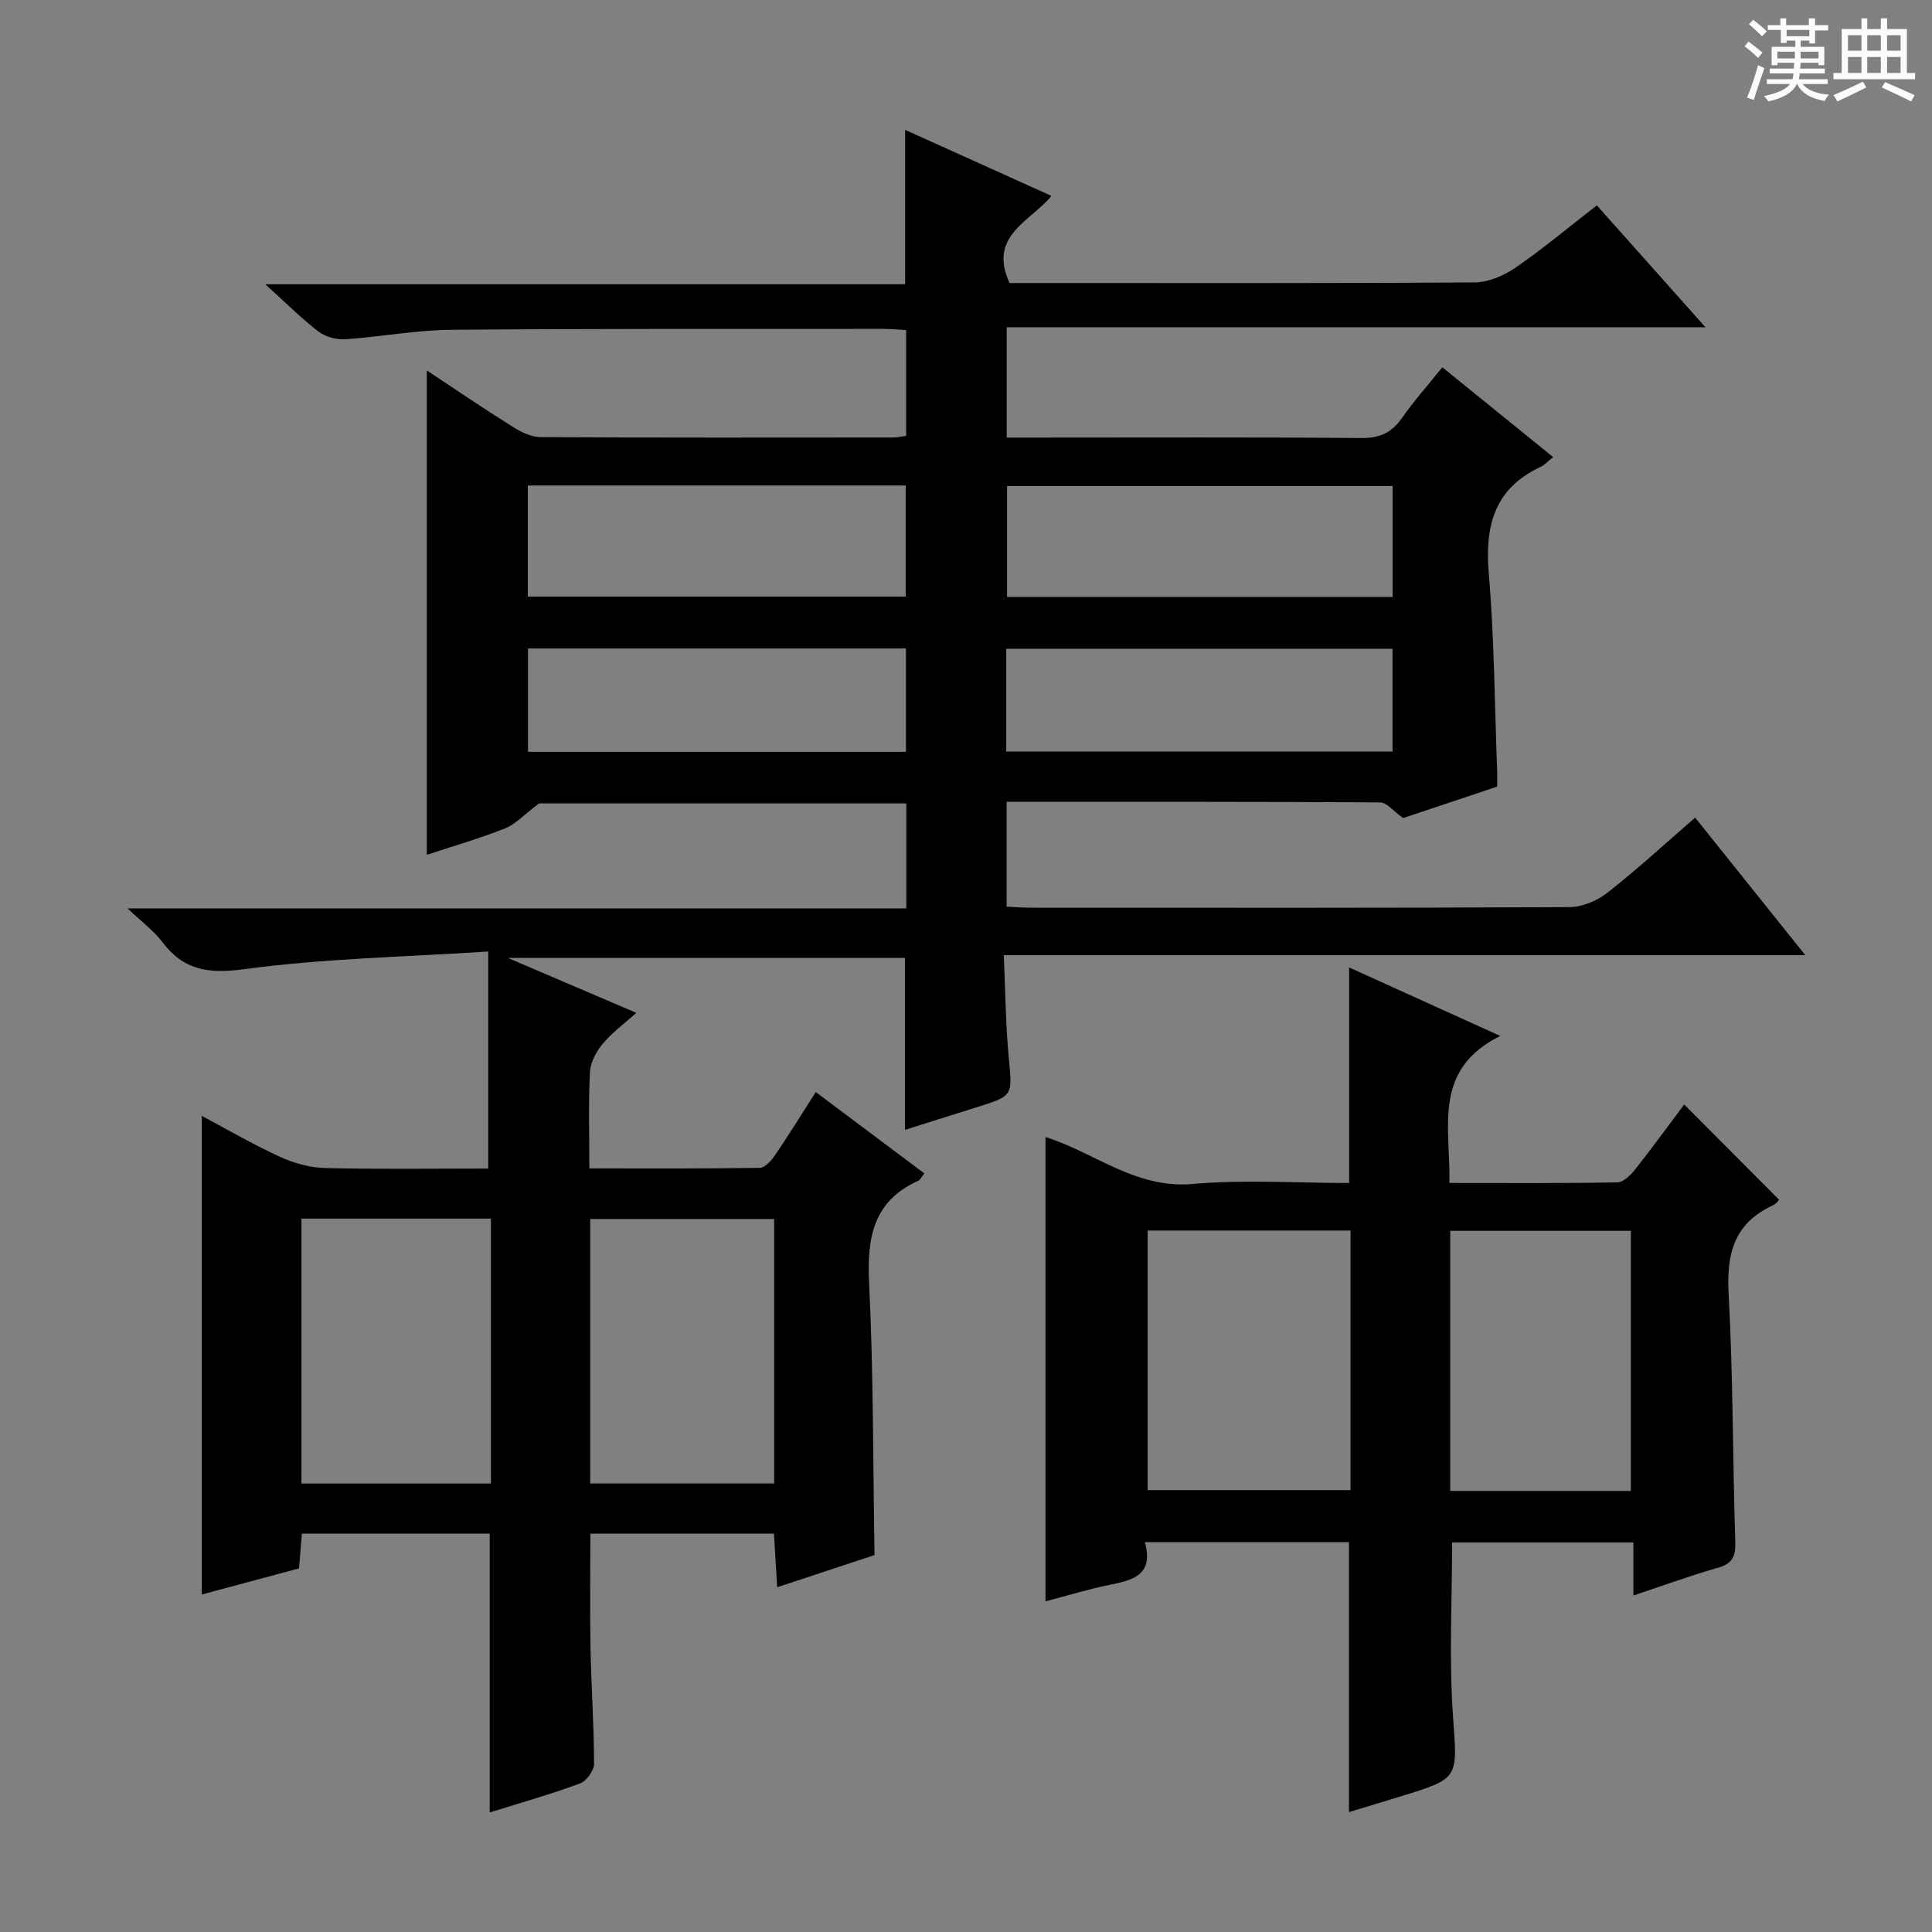 <svg enable-background="new 0 0 400 400" viewBox="0 0 400 400" xmlns="http://www.w3.org/2000/svg"><rect x="0" y="0" width="400" height="400" fill="#808080" stroke="none"/><path d="m361.2 9.6.8-1c.9.7 1.9 1.4 2.9 2.3l-.9 1.1c-1-1-2-1.8-2.8-2.4zm.5 10.6c.9-2.1 1.6-4.3 2.3-6.7.4.2.8.4 1.3.6-.7 2.1-1.5 4.3-2.2 6.6zm.4-15.2.9-.9c1 .8 2 1.6 2.8 2.4l-1 1c-.9-.9-1.8-1.7-2.7-2.5zm12.5-1.2h1.2v1.4h2.7v1.1h-2.7v2.7h-1.2v-.6h-1.8v1.3h4.9v3.8h-1.2v-.5h-3.7c0 .4-.1.9-.1 1.2h5.1v1h-5.2c0 .5-.1.9-.2 1.2h6v1h-5.2c1.1 1.3 2.9 2 5.5 2.2-.4.4-.7.8-.9 1.3-2.9-.5-4.8-1.6-5.7-3.5h-.1c-.8 1.7-2.7 2.9-5.9 3.6-.2-.4-.6-.8-.9-1.1 2.8-.6 4.6-1.4 5.4-2.5h-4.8v-1h5.3c.1-.3.2-.7.2-1.2h-4.9v-1h5c0-.4 0-.8.1-1.2h-3.5v.5h-1.2v-3.8h4.9v-1.3h-1.8v.5h-1.2v-2.7h-2.7v-1h2.6v-1.4h1.2v1.4h4.7v-1.4zm-6.6 8.3h3.6c0-.4 0-.9 0-1.4h-3.6zm1.9-4.6h4.7v-1.3h-4.7zm6.6 3.2h-3.7v1.4h3.7z" fill="#fafbfa"/><path d="m385.3 3.8h1.3v2.2h2.8v-2.2h1.3v2.2h4.1v9.1h1.7v1.3h-16.9v-1.3h1.7v-9.1h4.1v-2.2zm.4 13.1.7 1.2c-1.8.9-3.8 1.9-6 2.9-.2-.4-.5-.8-.8-1.3 2.3-1 4.3-1.9 6.1-2.8zm-3.1-6.4h2.8v-3.2h-2.8zm0 4.6h2.8v-3.3h-2.8zm4-4.6h2.8v-3.2h-2.8zm0 4.6h2.8v-3.3h-2.8zm3.7 1.9c2.1.9 4.1 1.8 6.1 2.7l-.7 1.3c-2.2-1.1-4.2-2-6.1-2.9zm3.2-9.7h-2.8v3.2h2.8zm-2.8 7.8h2.8v-3.3h-2.8z" fill="#fafbfa"/><g fill="#010000"><path d="m101.39 375.25c0-19.54 0-38.46 0-57.73-12.77 0-25.66 0-38.89 0-.2 2.39-.38 4.65-.59 7.2-6.69 1.8-13.38 3.59-20.13 5.4 0-32.97 0-65.75 0-99.09 5.19 2.76 10.54 5.89 16.15 8.46 2.9 1.33 6.24 2.26 9.41 2.34 11.3.28 22.6.11 33.74.11 0-14.76 0-29.11 0-44.94-17.46 1.14-34.09 1.44-50.47 3.65-7.48 1.01-12.61.26-17.07-5.7-1.66-2.21-4-3.91-7.13-6.88h161.23c0-7.57 0-14.48 0-21.73-26 0-51.92 0-76.05 0-3.13 2.36-4.86 4.32-7.04 5.18-5.23 2.07-10.66 3.63-16.18 5.46 0-33.41 0-66.51 0-100.28 6.1 4.03 11.82 7.93 17.68 11.6 1.75 1.1 3.89 2.19 5.86 2.2 24.33.15 48.66.09 73 .08.81 0 1.61-.19 2.7-.33 0-7.26 0-14.34 0-21.92-1.58-.08-3.18-.24-4.78-.24-29.83.02-59.66-.07-89.49.19-7.27.06-14.53 1.47-21.81 1.95-1.83.12-4.11-.46-5.54-1.55-3.53-2.69-6.68-5.87-11.07-9.83h132.48c0-10.92 0-21.13 0-31.96 9.9 4.47 19.81 8.94 30.29 13.67-4.38 5.32-13.19 8.24-8.67 18.04h4.8c30.5 0 61 .08 91.5-.13 2.85-.02 6.05-1.4 8.46-3.06 5.72-3.94 11.06-8.42 16.83-12.89 7.42 8.32 14.59 16.38 22.48 25.23-48.67 0-96.48 0-144.66 0v22.85h5.51c22.67 0 45.33-.1 68 .09 3.78.03 6.21-1.15 8.32-4.15 2.48-3.53 5.36-6.77 8.36-10.5 7.61 6.17 15.05 12.21 22.94 18.6-1.09.86-1.79 1.65-2.67 2.06-9.56 4.5-11.49 12.23-10.65 22.1 1.15 13.57 1.21 27.23 1.73 40.85.04.98 0 1.97 0 3.21-6.91 2.31-13.66 4.57-19.47 6.51-2.01-1.42-3.38-3.23-4.77-3.24-25.65-.17-51.3-.12-77.32-.12v21.7c1.76.08 3.38.22 5.01.22 37.17.01 74.33.07 111.5-.12 2.66-.01 5.76-1.32 7.89-2.99 6.13-4.8 11.87-10.1 18.15-15.54 7.58 9.46 14.91 18.61 22.81 28.48-55.57 0-110.26 0-165.95 0 .34 7.39.38 14.31 1.03 21.18.75 7.95.98 7.92-6.63 10.3-4.9 1.53-9.8 3.09-14.85 4.68 0-11.94 0-23.61 0-35.6-26.81 0-53.74 0-82.24 0 9.45 4.04 17.65 7.54 26.61 11.38-2.53 2.28-5.03 4.09-6.94 6.39-1.34 1.61-2.55 3.85-2.66 5.87-.33 6.44-.12 12.92-.12 19.95 12.07 0 23.68.07 35.28-.12 1.09-.02 2.42-1.52 3.18-2.65 2.8-4.1 5.4-8.33 8.42-13.04 7.64 5.73 15.01 11.25 22.47 16.84-.62.78-.83 1.33-1.22 1.5-9.39 4.23-10.67 11.82-10.21 21.22.91 18.58.8 37.22 1.12 56.3-6.11 2.02-12.81 4.24-20.15 6.66-.24-3.99-.45-7.37-.67-11.09-12.61 0-25.01 0-38.01 0 0 7.88-.12 15.8.03 23.71.15 7.98.72 15.96.73 23.94 0 1.39-1.56 3.56-2.88 4.05-5.99 2.23-12.21 3.98-18.72 6.02zm-38.98-68.1h39.23c0-18.53 0-36.63 0-54.85-13.19 0-26.09 0-39.23 0zm59.79-.01h38.08c0-18.54 0-36.64 0-54.76-12.86 0-25.4 0-38.08 0zm166.14-206.52c-27.02 0-53.52 0-79.84 0v22.97h79.84c0-7.76 0-15.19 0-22.97zm-179.06 22.9h78.23c0-7.97 0-15.52 0-23-26.29 0-52.16 0-78.23 0zm99.05 32.07h79.98c0-7.27 0-14.19 0-21.27-26.81 0-53.33 0-79.98 0zm-99.01.07h78.25c0-7.31 0-14.33 0-21.4-26.24 0-52.12 0-78.25 0z"/><path d="m279.29 319.28c-13.84 0-27.74 0-42.27 0 1.93 6.87-2.54 7.88-7.39 8.87-4.37.89-8.65 2.21-13.17 3.39 0-32.27 0-64.13 0-96.12 9.97 3.07 18.59 10.75 30.47 9.71 10.71-.94 21.58-.2 32.39-.2 0-14.97 0-29.5 0-44.63 10.02 4.54 19.94 9.03 31.29 14.18-14.17 7.05-10.25 19.02-10.53 30.44 11.87 0 23.32.09 34.77-.12 1.27-.02 2.78-1.53 3.72-2.72 3.6-4.56 7.02-9.26 10.13-13.41 6.53 6.56 13.03 13.08 19.62 19.7.11-.1-.49.83-1.33 1.22-7.93 3.67-9.55 9.94-9.1 18.22.94 17.11.83 34.27 1.38 51.41.1 3.02-.57 4.5-3.58 5.36-5.71 1.63-11.3 3.68-17.51 5.75 0-3.87 0-7.27 0-10.99-12.85 0-25.24 0-37.54 0 0 12.03-.65 24 .18 35.88.9 12.96 1.5 12.92-10.82 16.7-3.47 1.07-6.95 2.11-10.71 3.25 0-18.68 0-37.02 0-55.89zm-41.68-64.51v53.75h42c0-18.14 0-35.87 0-53.75-14.22 0-28.11 0-42 0zm100.04 53.91c0-18.18 0-36.01 0-53.85-12.7 0-25.05 0-37.4 0v53.85z"/></g></svg>